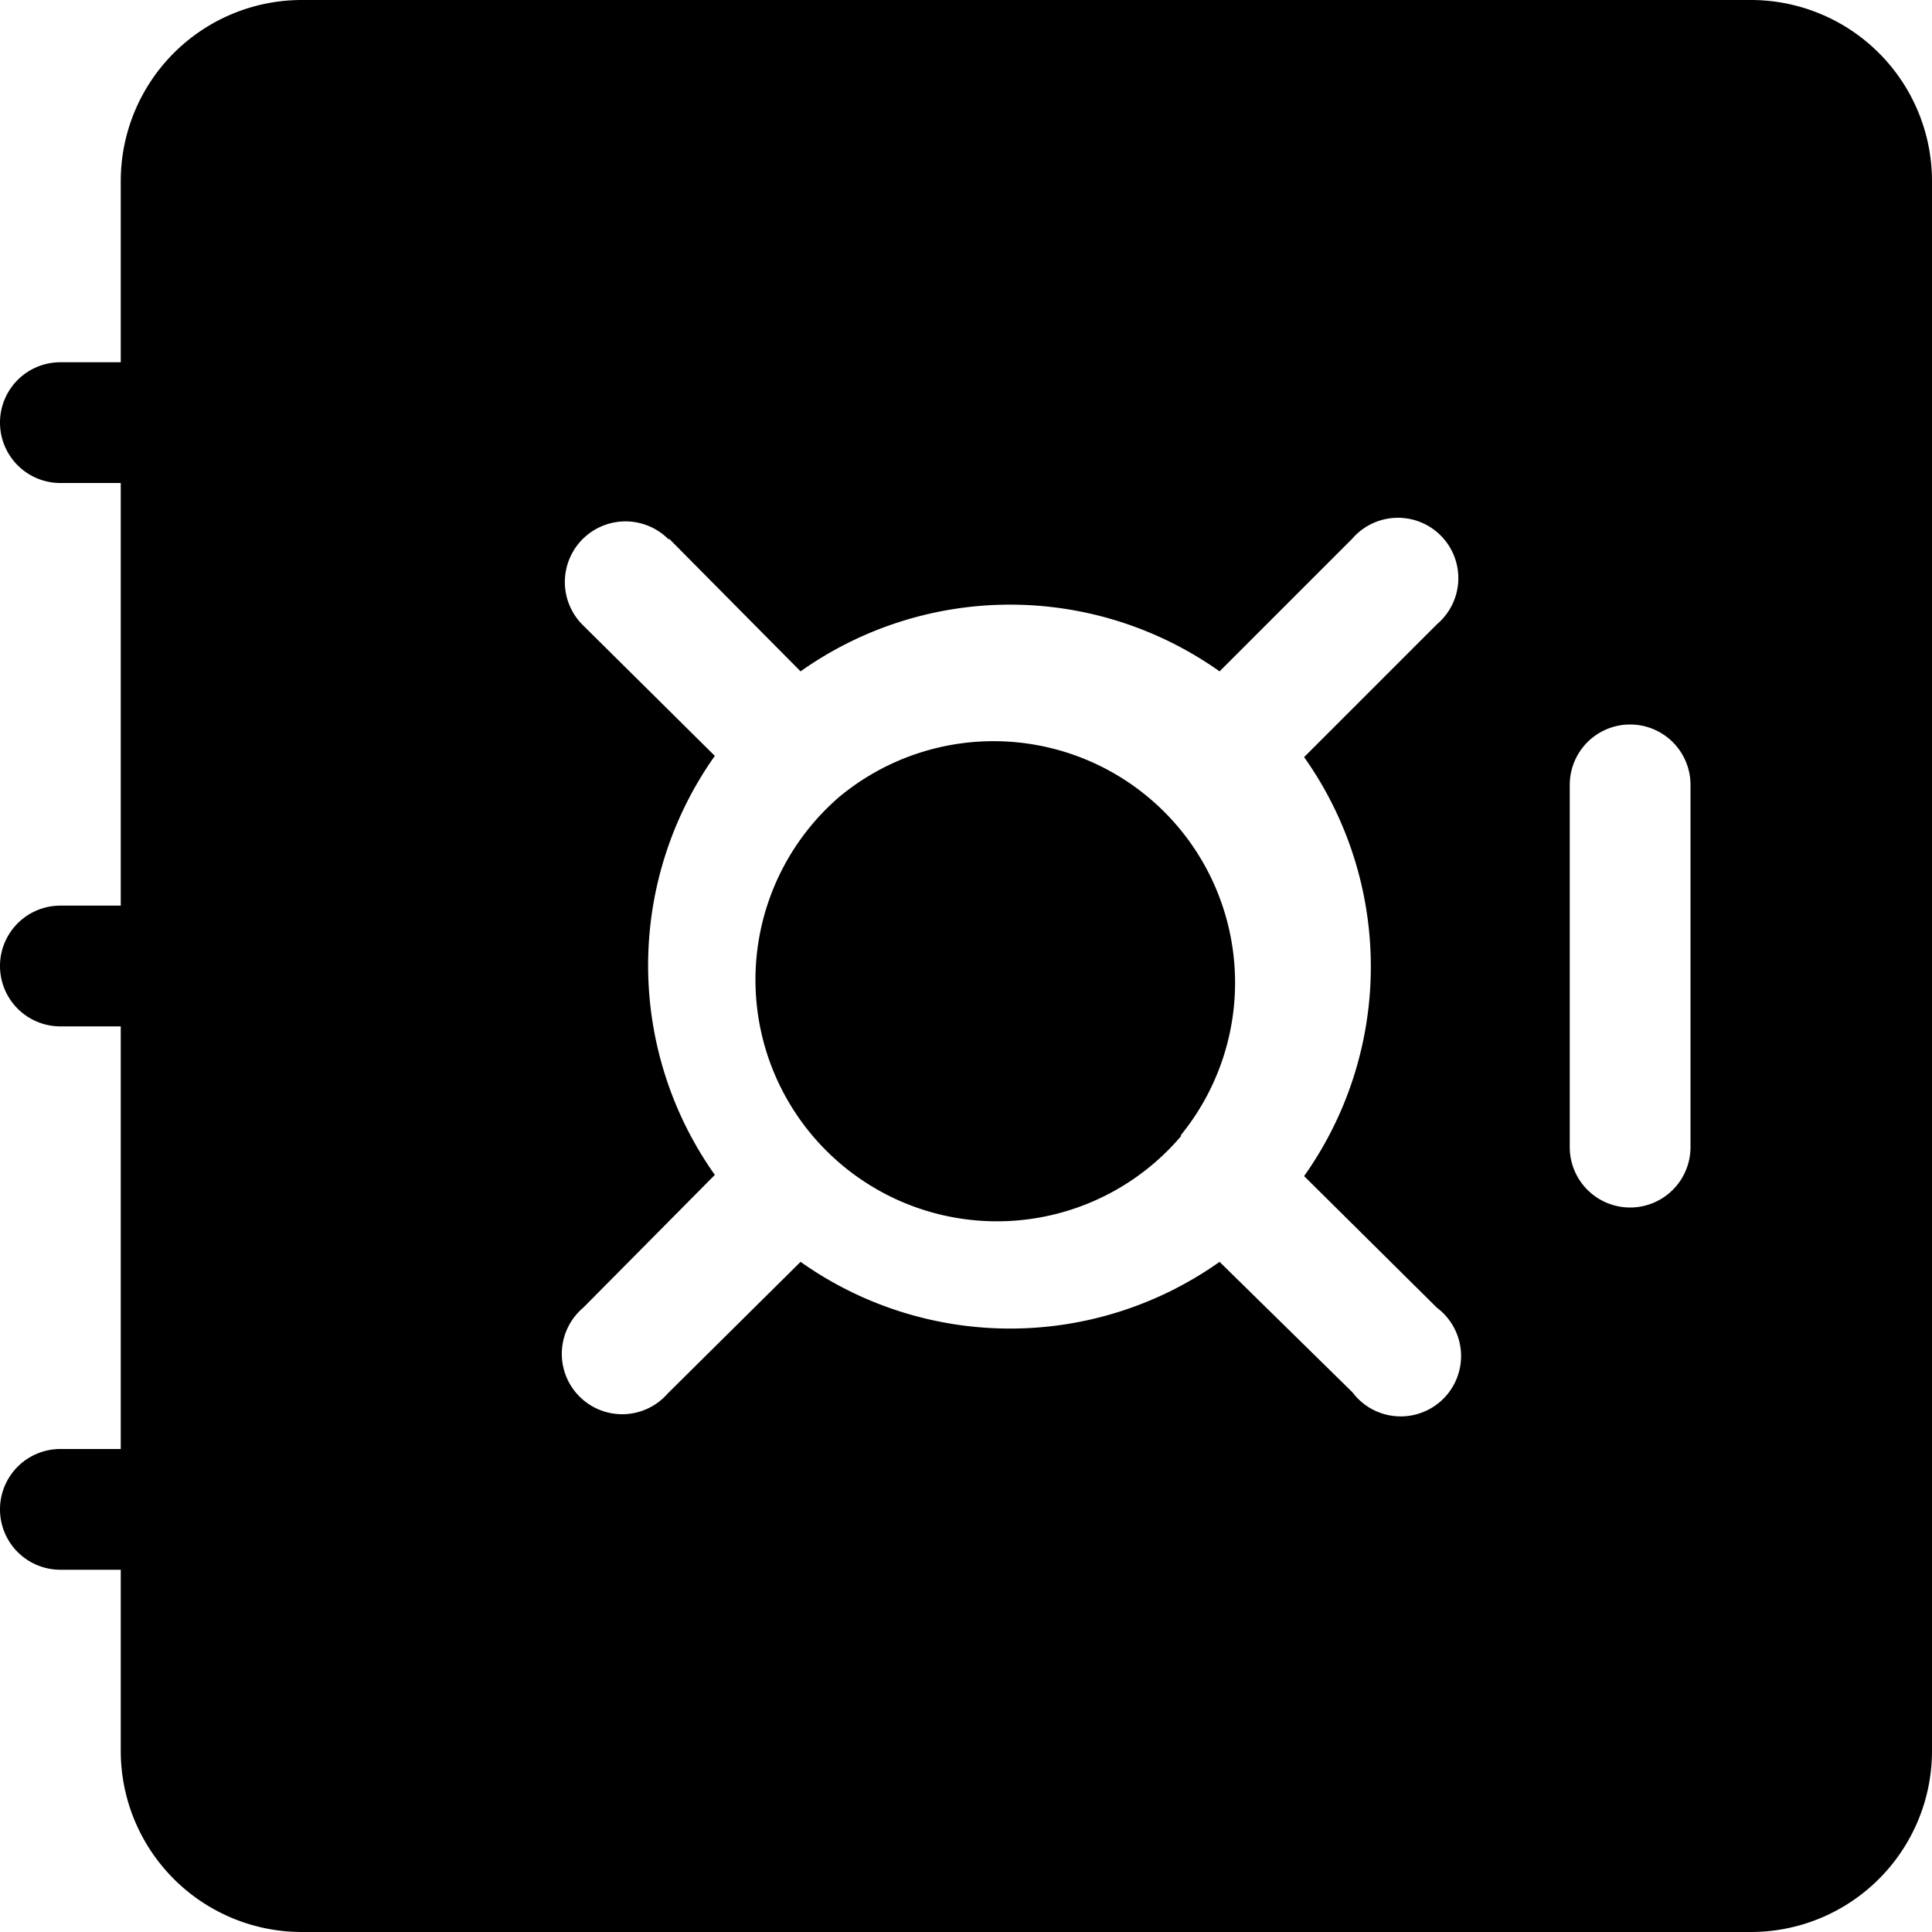 <svg viewBox="0 0 16 16"><path d="M9.78 9.41A2 2 0 1 1 6.95 6.6a2 2 0 0 1 2.83 2.8z"/><path d="M2.5 0A1.5 1.5 0 0 0 1 1.5V3H.5a.5.5 0 0 0 0 1H1v3.5H.5a.5.5 0 0 0 0 1H1V12H.5a.5.5 0 0 0 0 1H1v1.5A1.5 1.5 0 0 0 2.5 16h12a1.5 1.5 0 0 0 1.5-1.5v-13A1.5 1.5 0 0 0 14.5 0h-12zm3.04 4.46 1.09 1.1a3 3 0 0 1 3.47 0l1.1-1.1a.5.5 0 1 1 .7.71l-1.1 1.1a3 3 0 0 1 0 3.47l1.1 1.09a.5.5 0 1 1-.7.7l-1.1-1.08a3 3 0 0 1-3.47 0l-1.1 1.09a.5.5 0 1 1-.7-.71l1.09-1.1a3 3 0 0 1 0-3.47l-1.1-1.09a.5.5 0 1 1 .72-.7zM14 6.5v3a.5.5 0 0 1-1 0v-3a.5.5 0 0 1 1 0z"/></svg>
